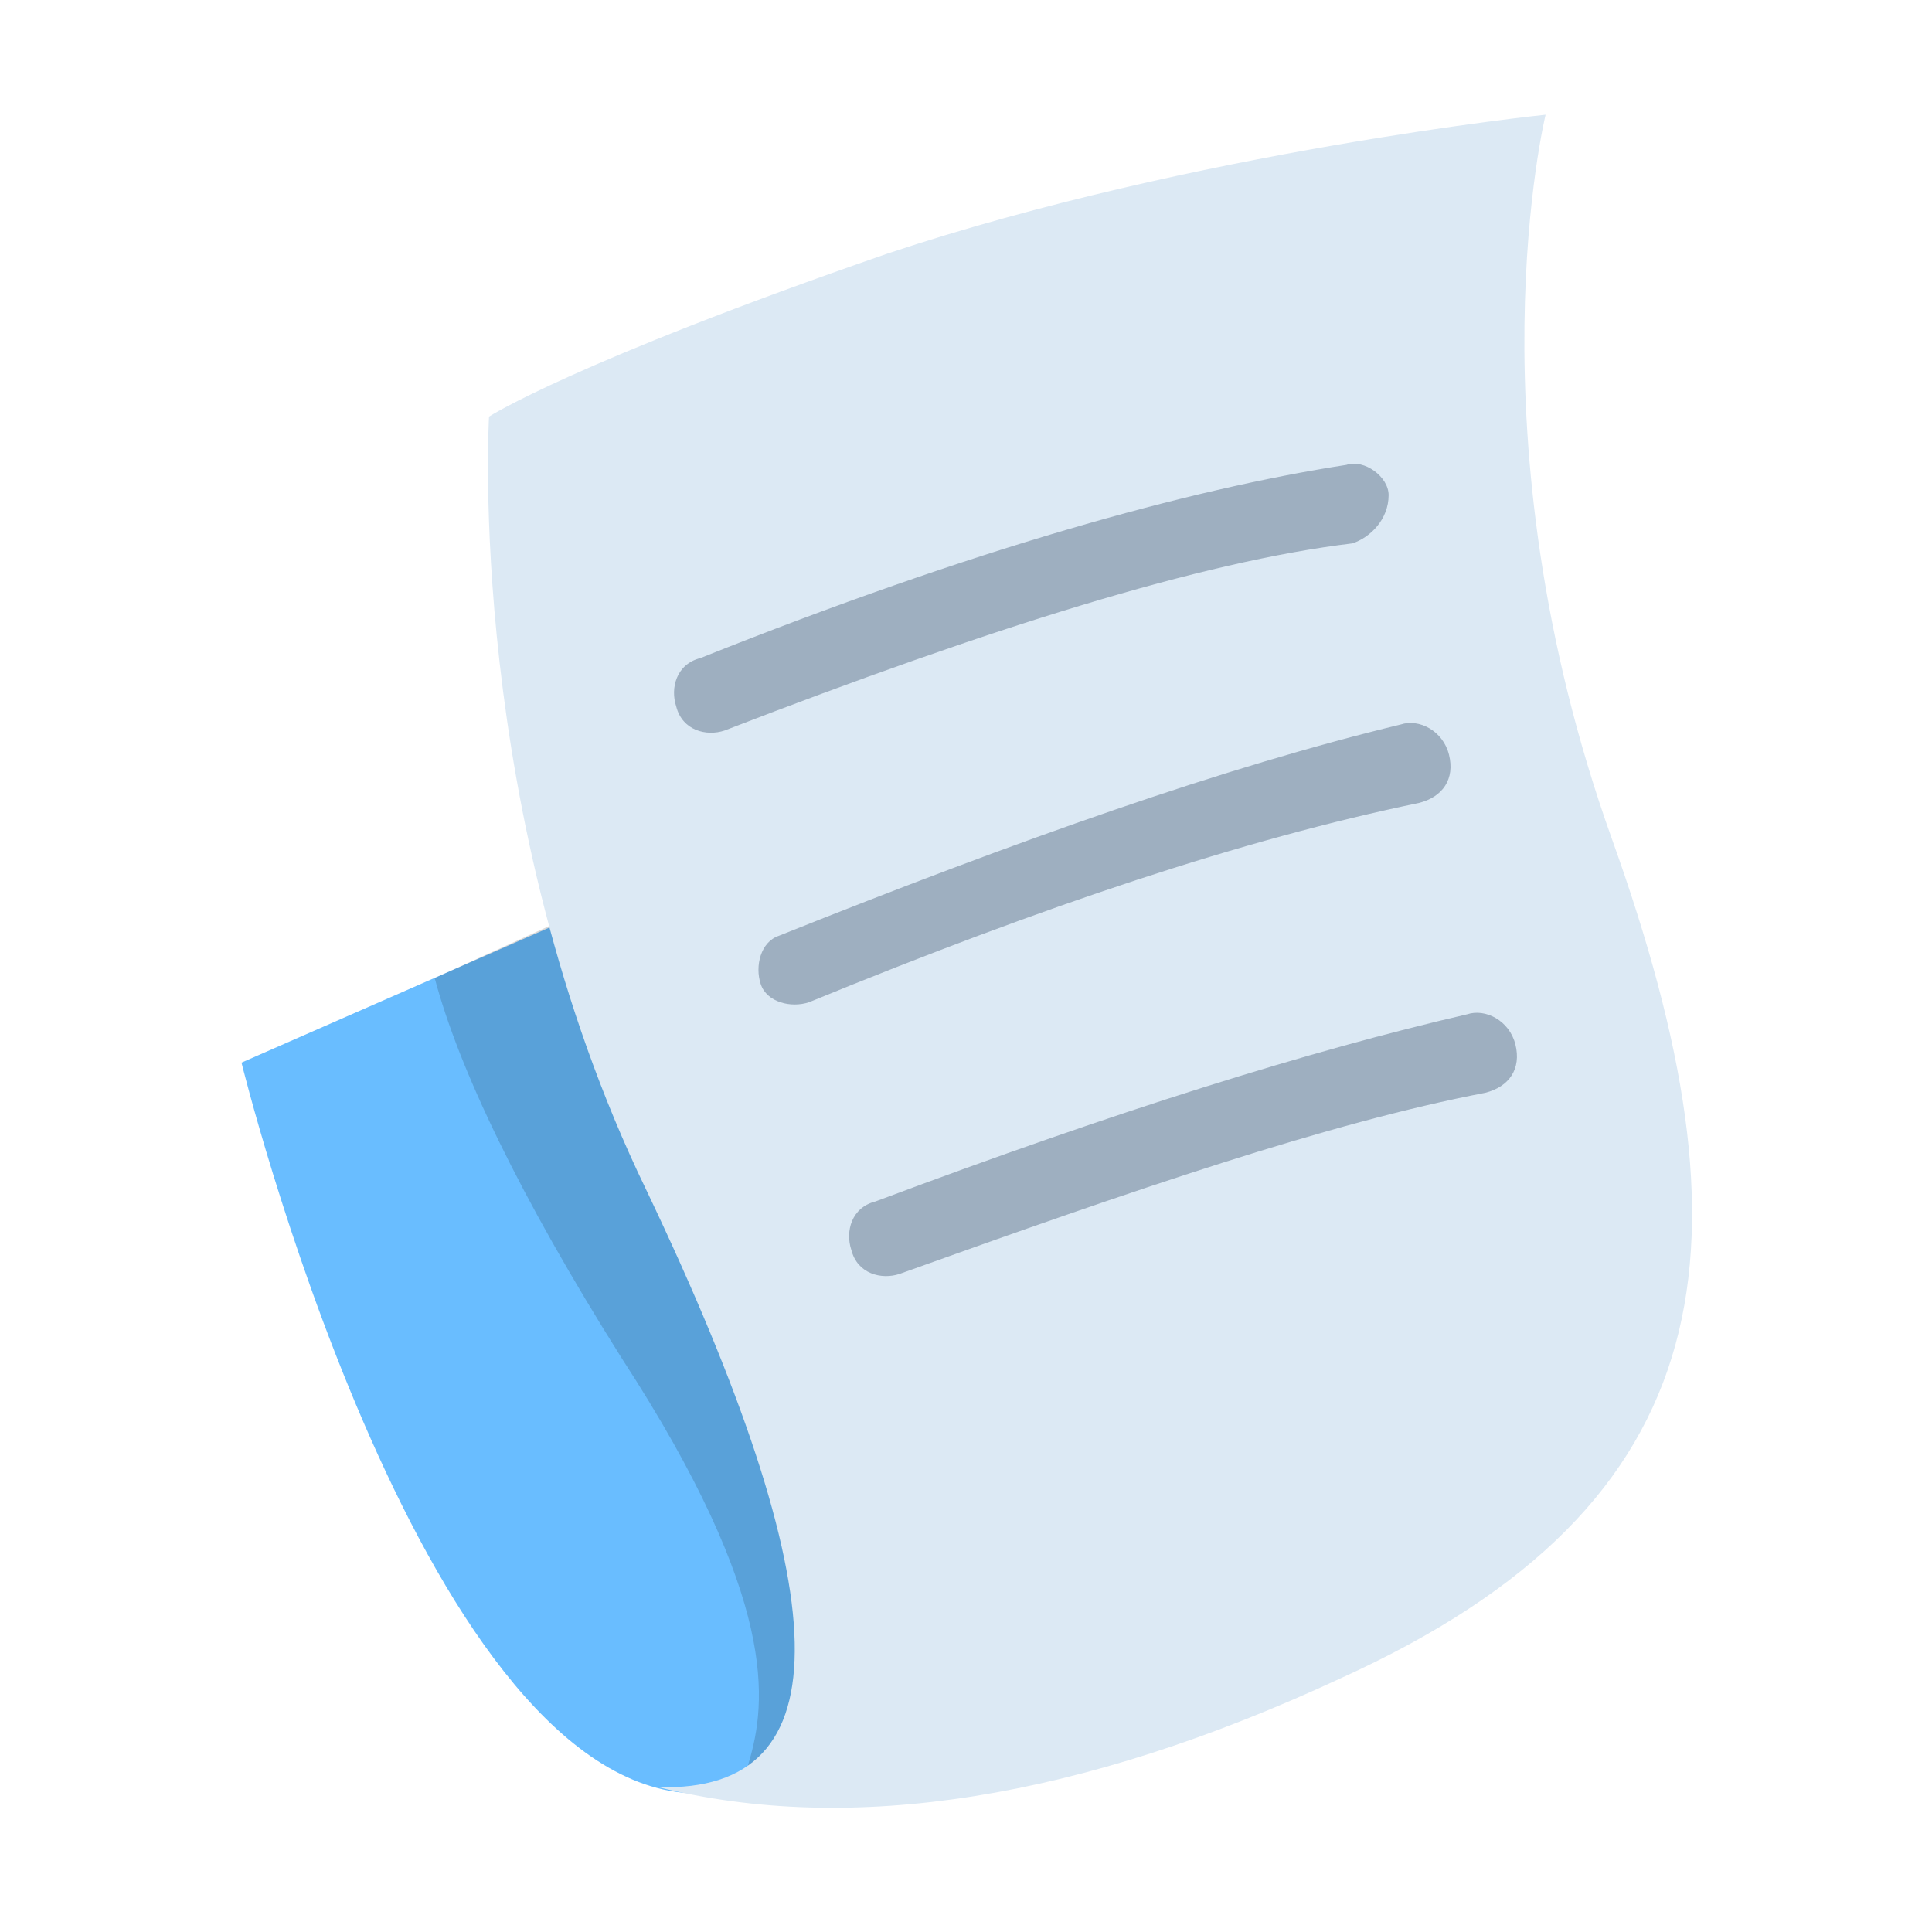 <?xml version="1.0" encoding="utf-8"?>
<!-- Generator: Adobe Illustrator 22.0.1, SVG Export Plug-In . SVG Version: 6.00 Build 0)  -->
<svg version="1.1" id="Layer_1" xmlns="http://www.w3.org/2000/svg" xmlns:xlink="http://www.w3.org/1999/xlink" x="0px" y="0px"
	 viewBox="0 0 32 32" style="enable-background:new 0 0 32 32;" xml:space="preserve">
<style type="text/css">
	.st0{clip-path:url(#SVGID_2_);fill:#69BDFF;}
	.st1{opacity:0.15;clip-path:url(#SVGID_4_);}
	.st2{clip-path:url(#SVGID_6_);fill:#DCE9F4;}
	.st3{clip-path:url(#SVGID_8_);fill:#9EAFC0;}
</style>
<g>
	<defs>
		<path id="SVGID_1_" d="M9.7,15.1L4,17.6c0,0,2.9,11.8,7.4,12.1c4.6,0.4,5.8-12.6,5.8-12.6L9.7,15.1z"/>
	</defs>
	<clipPath id="SVGID_2_">
		<use xlink:href="#SVGID_1_"  style="overflow:visible;"/>
	</clipPath>
	<rect x="-1" y="10.1" class="st0" width="23.2" height="24.6"/>
</g>
<g>
	<defs>
		<path id="SVGID_3_" d="M9.4,15.2l-2.2,1c0.4,1.5,1.4,3.6,3.1,6.3c2.6,4,2.4,5.7,2.1,6.7c-0.3,1,2.9-1.6,2.9-3.3
			c0-1.7-2.8-6-2.9-6.4C12.3,19.2,11.3,17.8,9.4,15.2z"/>
	</defs>
	<clipPath id="SVGID_4_">
		<use xlink:href="#SVGID_3_"  style="overflow:visible;"/>
	</clipPath>
	<rect x="2.1" y="10.2" class="st1" width="18.2" height="24.2"/>
</g>
<g>
	<defs>
		<path id="SVGID_5_" d="M14.7,4.2C9.5,6,8.1,6.9,8.1,6.9s-0.4,6.6,2.6,12.8c3.2,6.7,3.3,10,0.2,9.9c3.2,0.8,7,0.2,11.3-1.8
			c6.4-2.9,6.9-7.2,4.5-13.9c-2.4-6.7-1.1-12-1.1-12S19.8,2.5,14.7,4.2z"/>
	</defs>
	<clipPath id="SVGID_6_">
		<use xlink:href="#SVGID_5_"  style="overflow:visible;"/>
	</clipPath>
	<rect x="3.1" y="-3" class="st2" width="29.9" height="38"/>
</g>
<g>
	<defs>
		<path id="SVGID_7_" d="M14.9,21.1c-0.3,0.1-0.7,0-0.8-0.4c-0.1-0.3,0-0.7,0.4-0.8c4-1.5,7.2-2.5,9.8-3.1c0.3-0.1,0.7,0.1,0.8,0.5
			s-0.1,0.7-0.5,0.8C22,18.6,18.8,19.7,14.9,21.1z M13.4,16.6c-0.3,0.1-0.7,0-0.8-0.3c-0.1-0.3,0-0.7,0.3-0.8
			c4-1.6,7.4-2.8,10.3-3.5c0.3-0.1,0.7,0.1,0.8,0.5s-0.1,0.7-0.5,0.8C20.6,13.9,17.3,15,13.4,16.6z M12,12.1c-0.3,0.1-0.7,0-0.8-0.4
			c-0.1-0.3,0-0.7,0.4-0.8c4.5-1.8,8.1-2.8,10.7-3.2c0.3-0.1,0.7,0.2,0.7,0.5C23,8.6,22.7,8.9,22.4,9C19.9,9.3,16.4,10.4,12,12.1z"
			/>
	</defs>
	<clipPath id="SVGID_8_">
		<use xlink:href="#SVGID_7_"  style="overflow:visible;"/>
	</clipPath>
	<rect x="6.1" y="2.7" class="st3" width="23.9" height="23.5"/>
</g>
</svg>
